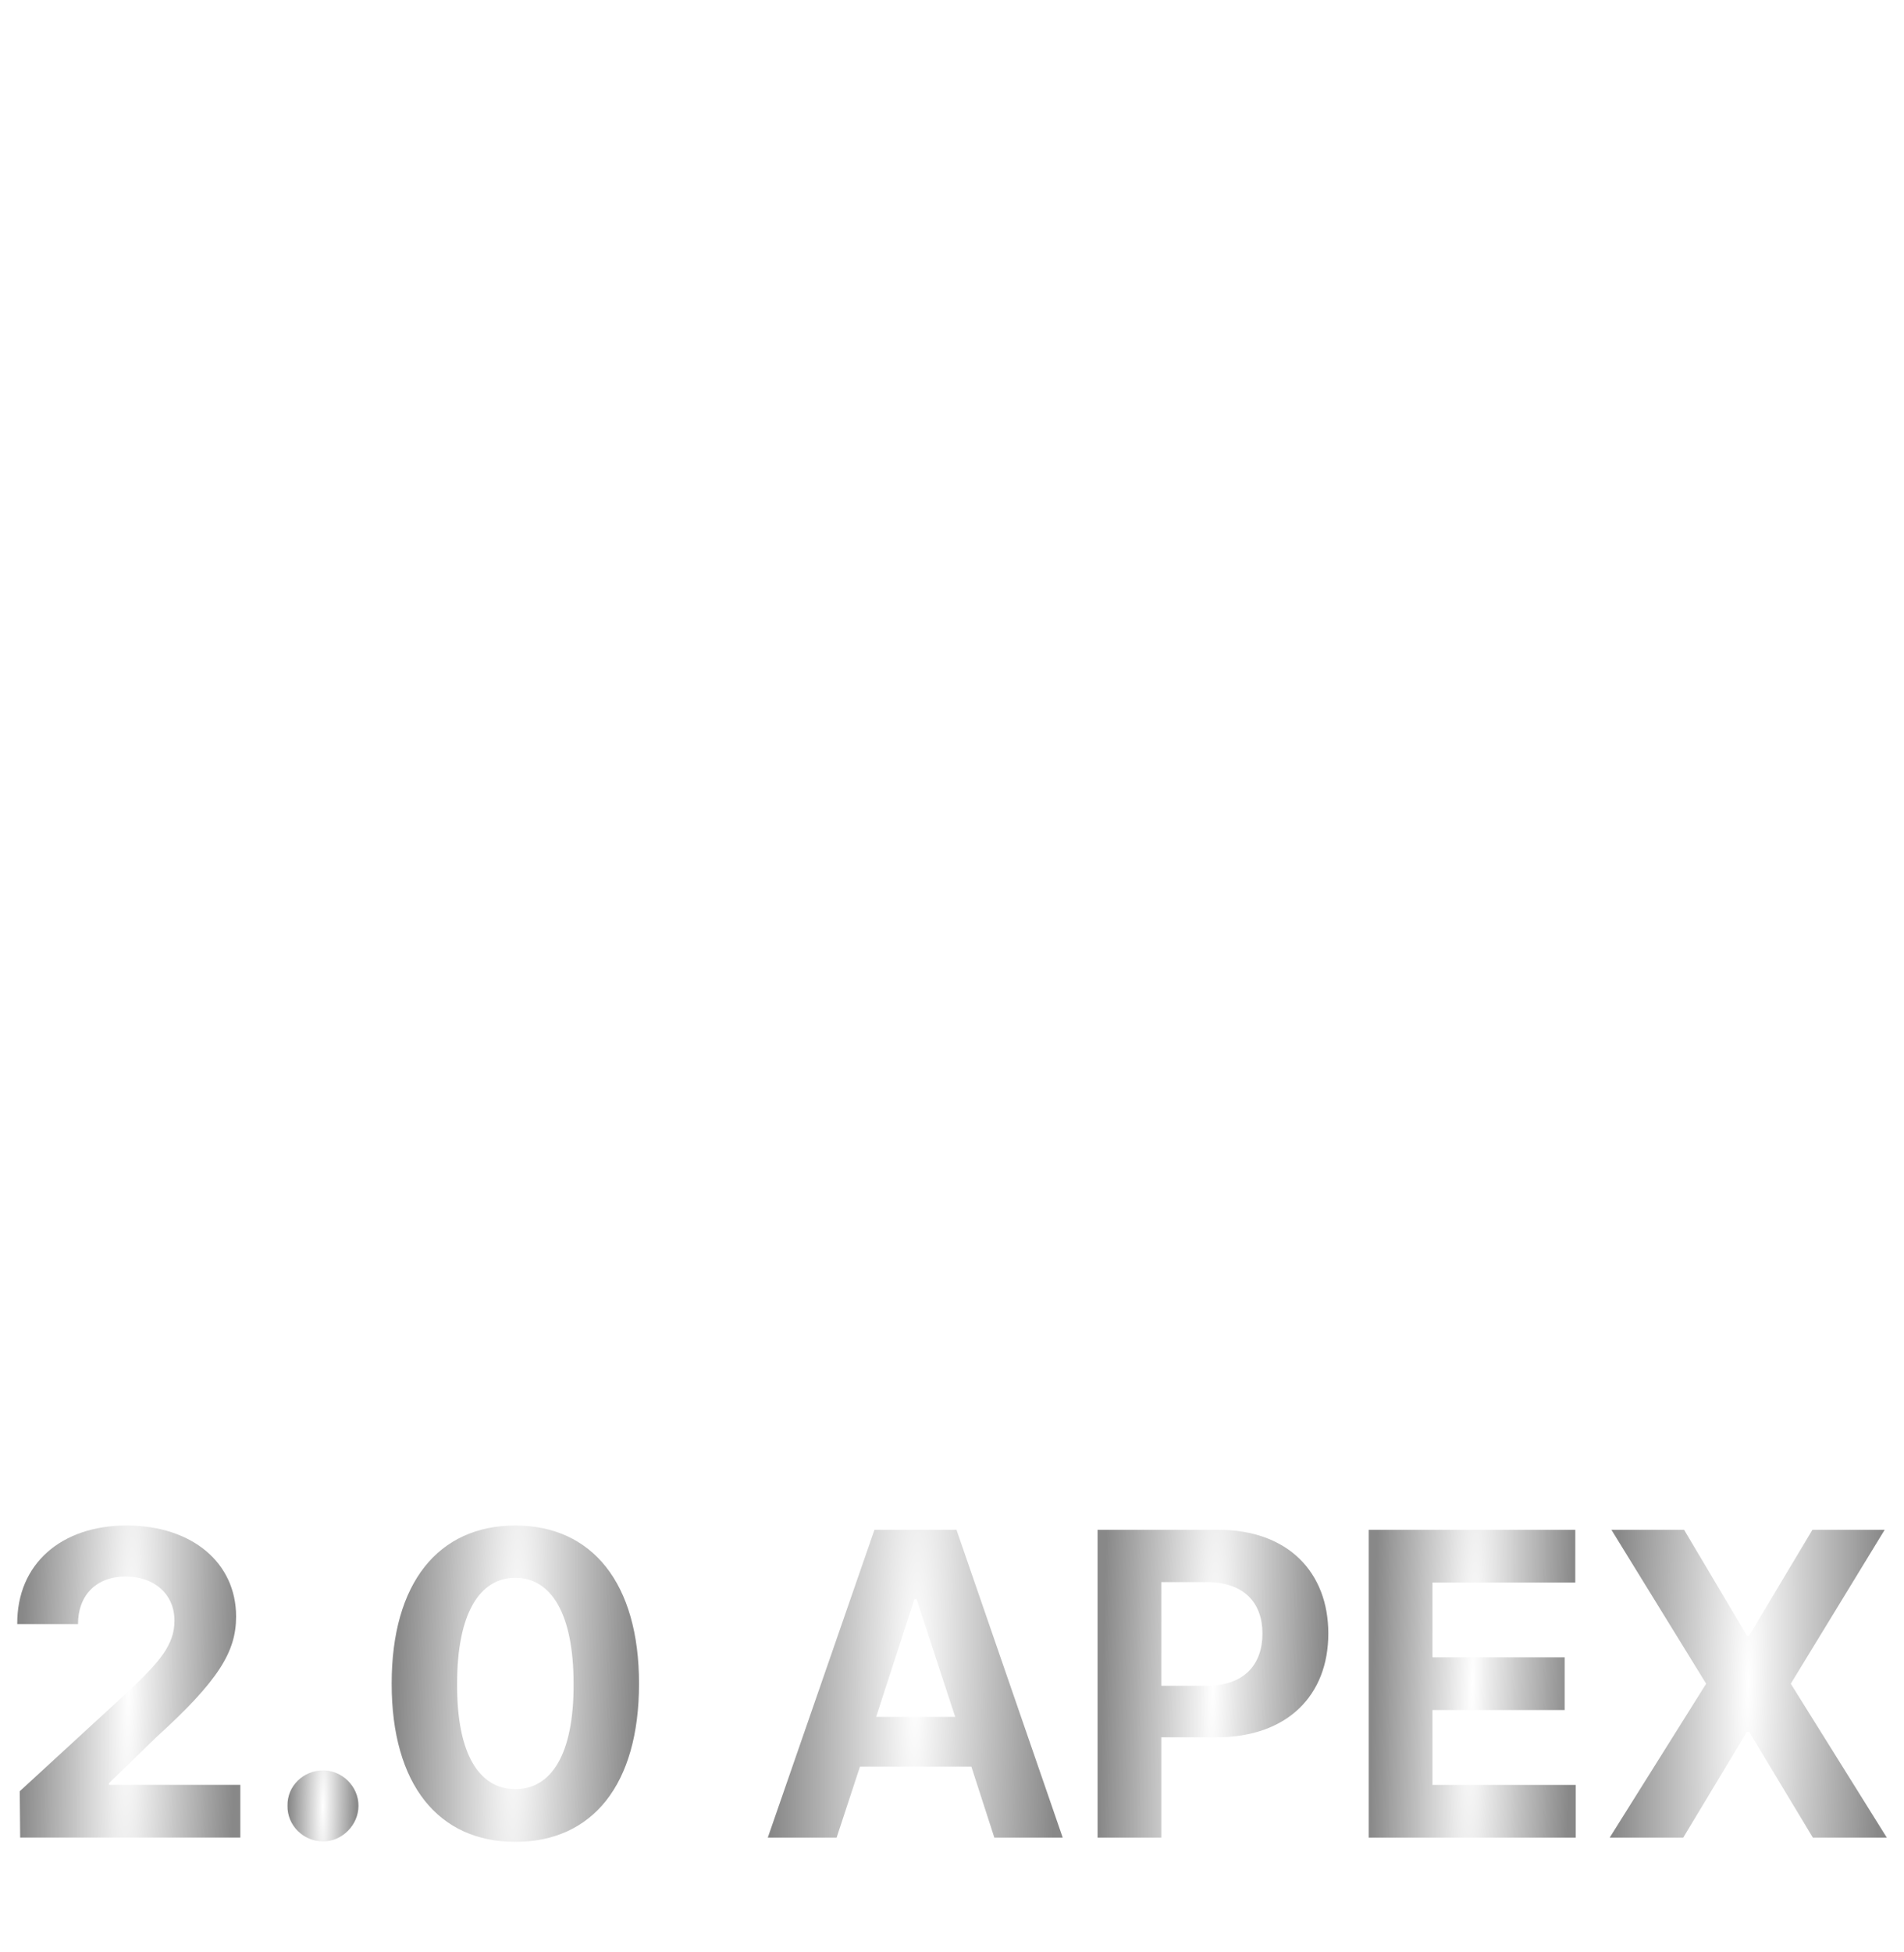 <svg width="40" height="41" viewBox="0 0 40 41" fill="none" xmlns="http://www.w3.org/2000/svg">
<path d="M17.282 25.605C17.55 25.593 14.344 20.753 10.438 21.13C11.152 21.229 11.593 22.881 11.593 22.881C11.147 24.731 10.523 25.896 17.282 25.602V25.605Z" fill="white"/>
<path d="M22.721 25.605C22.453 25.593 25.659 20.753 29.564 21.13C28.85 21.229 28.41 22.881 28.41 22.881C28.856 24.731 29.474 25.896 22.721 25.602V25.605Z" fill="white"/>
<path d="M39.311 24.088C38.442 20.818 36.924 18.224 34.923 16.599C32.965 14.817 33.919 9.771 34.41 8.14L36.01 2.893L31.427 5.231C27.49 7.238 24.501 10.052 22.687 12.065C21.659 13.208 20.739 14.379 19.997 15.503C19.249 14.385 18.335 13.208 17.308 12.065C15.496 10.058 12.507 7.238 8.568 5.231L3.988 2.893L5.588 8.143C6.079 9.78 7.033 14.82 5.074 16.602C3.073 18.233 1.555 20.821 0.686 24.092C0.234 25.799 0.062 27.297 0 28.035H4.377C4.555 26.411 5.246 22.365 7.696 20.401L7.775 20.333C9.762 18.582 10.729 15.713 10.591 12.019C14.596 15.151 17.155 18.996 17.663 20.478H22.337C22.845 18.996 25.399 15.151 29.409 12.019C29.27 15.713 30.238 18.579 32.225 20.333L32.304 20.401C34.754 22.365 35.445 26.414 35.623 28.035H40C39.938 27.303 39.771 25.809 39.314 24.092L39.311 24.088Z" fill="white"/>
<g filter="url(#filter0_d_7892_17505)">
<path d="M35.38 31.555L36.701 33.778H36.746L38.076 31.555H39.594L37.621 34.787L39.639 38.019H38.085L36.746 35.796H36.701L35.362 38.019H33.817L35.844 34.787L33.853 31.555H35.38Z" fill="url(#paint0_diamond_7892_17505)"/>
<path d="M28.755 38.019V31.555H33.094V32.662H30.094V34.233H32.871V35.34H30.094V36.912H33.103V38.019H28.755Z" fill="url(#paint1_diamond_7892_17505)"/>
<path d="M23.058 38.019V31.555H25.594C27.067 31.555 27.906 32.456 27.906 33.733C27.906 35.028 27.049 35.912 25.558 35.912H24.397V38.019H23.058ZM24.397 34.831H25.344C26.139 34.831 26.522 34.385 26.522 33.733C26.522 33.09 26.139 32.653 25.344 32.653H24.397V34.831Z" fill="url(#paint2_diamond_7892_17505)"/>
<path d="M17.576 38.019H16.13L18.371 31.555H20.094L22.326 38.019H20.889L20.407 36.528H18.067L17.576 38.019ZM18.407 35.483H20.067L19.255 33.01H19.21L18.407 35.483Z" fill="url(#paint3_diamond_7892_17505)"/>
<path d="M10.826 38.108C9.21 38.108 8.228 36.902 8.228 34.786C8.228 32.67 9.21 31.465 10.826 31.465C12.442 31.465 13.425 32.679 13.425 34.786C13.425 36.911 12.442 38.108 10.826 38.108ZM10.826 37.001C11.576 37.001 12.058 36.277 12.05 34.786C12.05 33.313 11.576 32.563 10.826 32.563C10.076 32.563 9.603 33.313 9.603 34.786C9.594 36.277 10.076 37.001 10.826 37.001Z" fill="url(#paint4_diamond_7892_17505)"/>
<path d="M6.79 38.099C6.371 38.099 6.031 37.759 6.04 37.349C6.031 36.938 6.371 36.607 6.79 36.607C7.183 36.607 7.531 36.938 7.531 37.349C7.531 37.759 7.183 38.099 6.79 38.099Z" fill="url(#paint5_diamond_7892_17505)"/>
<path d="M0.424 38.018L0.415 37.045L2.737 34.911C3.344 34.331 3.665 33.974 3.665 33.465C3.665 32.893 3.228 32.536 2.639 32.536C2.032 32.536 1.639 32.92 1.639 33.536H0.362C0.353 32.268 1.29 31.465 2.657 31.465C4.04 31.465 4.96 32.251 4.96 33.376C4.96 34.108 4.603 34.715 3.273 35.92L2.29 36.876V36.911H5.049V38.018H0.424Z" fill="url(#paint6_diamond_7892_17505)"/>
</g>
<defs>
<filter id="filter0_d_7892_17505" x="0.362" y="31.465" width="39.277" height="7.214" filterUnits="userSpaceOnUse" color-interpolation-filters="sRGB">
<feFlood flood-opacity="0" result="BackgroundImageFix"/>
<feColorMatrix in="SourceAlpha" type="matrix" values="0 0 0 0 0 0 0 0 0 0 0 0 0 0 0 0 0 0 127 0" result="hardAlpha"/>
<feOffset dy="0.571"/>
<feComposite in2="hardAlpha" operator="out"/>
<feColorMatrix type="matrix" values="0 0 0 0 0.219 0 0 0 0 0.218 0 0 0 0 0.218 0 0 0 1 0"/>
<feBlend mode="normal" in2="BackgroundImageFix" result="effect1_dropShadow_7892_17505"/>
<feBlend mode="normal" in="SourceGraphic" in2="effect1_dropShadow_7892_17505" result="shape"/>
</filter>
<radialGradient id="paint0_diamond_7892_17505" cx="0" cy="0" r="1" gradientUnits="userSpaceOnUse" gradientTransform="translate(36.728 34.787) rotate(1.033) scale(2.799 24.345)">
<stop stop-color="white"/>
<stop offset="1" stop-color="#888888"/>
</radialGradient>
<radialGradient id="paint1_diamond_7892_17505" cx="0" cy="0" r="1" gradientUnits="userSpaceOnUse" gradientTransform="translate(30.929 34.787) rotate(1.383) scale(2.091 24.341)">
<stop stop-color="white"/>
<stop offset="1" stop-color="#888888"/>
</radialGradient>
<radialGradient id="paint2_diamond_7892_17505" cx="0" cy="0" r="1" gradientUnits="userSpaceOnUse" gradientTransform="translate(25.482 34.787) rotate(1.24) scale(2.331 24.343)">
<stop stop-color="white"/>
<stop offset="1" stop-color="#888888"/>
</radialGradient>
<radialGradient id="paint3_diamond_7892_17505" cx="0" cy="0" r="1" gradientUnits="userSpaceOnUse" gradientTransform="translate(19.228 34.787) rotate(0.971) scale(2.979 24.345)">
<stop stop-color="white"/>
<stop offset="1" stop-color="#888888"/>
</radialGradient>
<radialGradient id="paint4_diamond_7892_17505" cx="0" cy="0" r="1" gradientUnits="userSpaceOnUse" gradientTransform="translate(10.826 34.786) rotate(1.189) scale(2.499 25.016)">
<stop stop-color="white"/>
<stop offset="1" stop-color="#888888"/>
</radialGradient>
<radialGradient id="paint5_diamond_7892_17505" cx="0" cy="0" r="1" gradientUnits="userSpaceOnUse" gradientTransform="translate(6.786 37.353) rotate(0.93) scale(0.717 5.616)">
<stop stop-color="white"/>
<stop offset="1" stop-color="#888888"/>
</radialGradient>
<radialGradient id="paint6_diamond_7892_17505" cx="0" cy="0" r="1" gradientUnits="userSpaceOnUse" gradientTransform="translate(2.706 34.742) rotate(1.301) scale(2.254 24.678)">
<stop stop-color="white"/>
<stop offset="1" stop-color="#888888"/>
</radialGradient>
</defs>
</svg>

